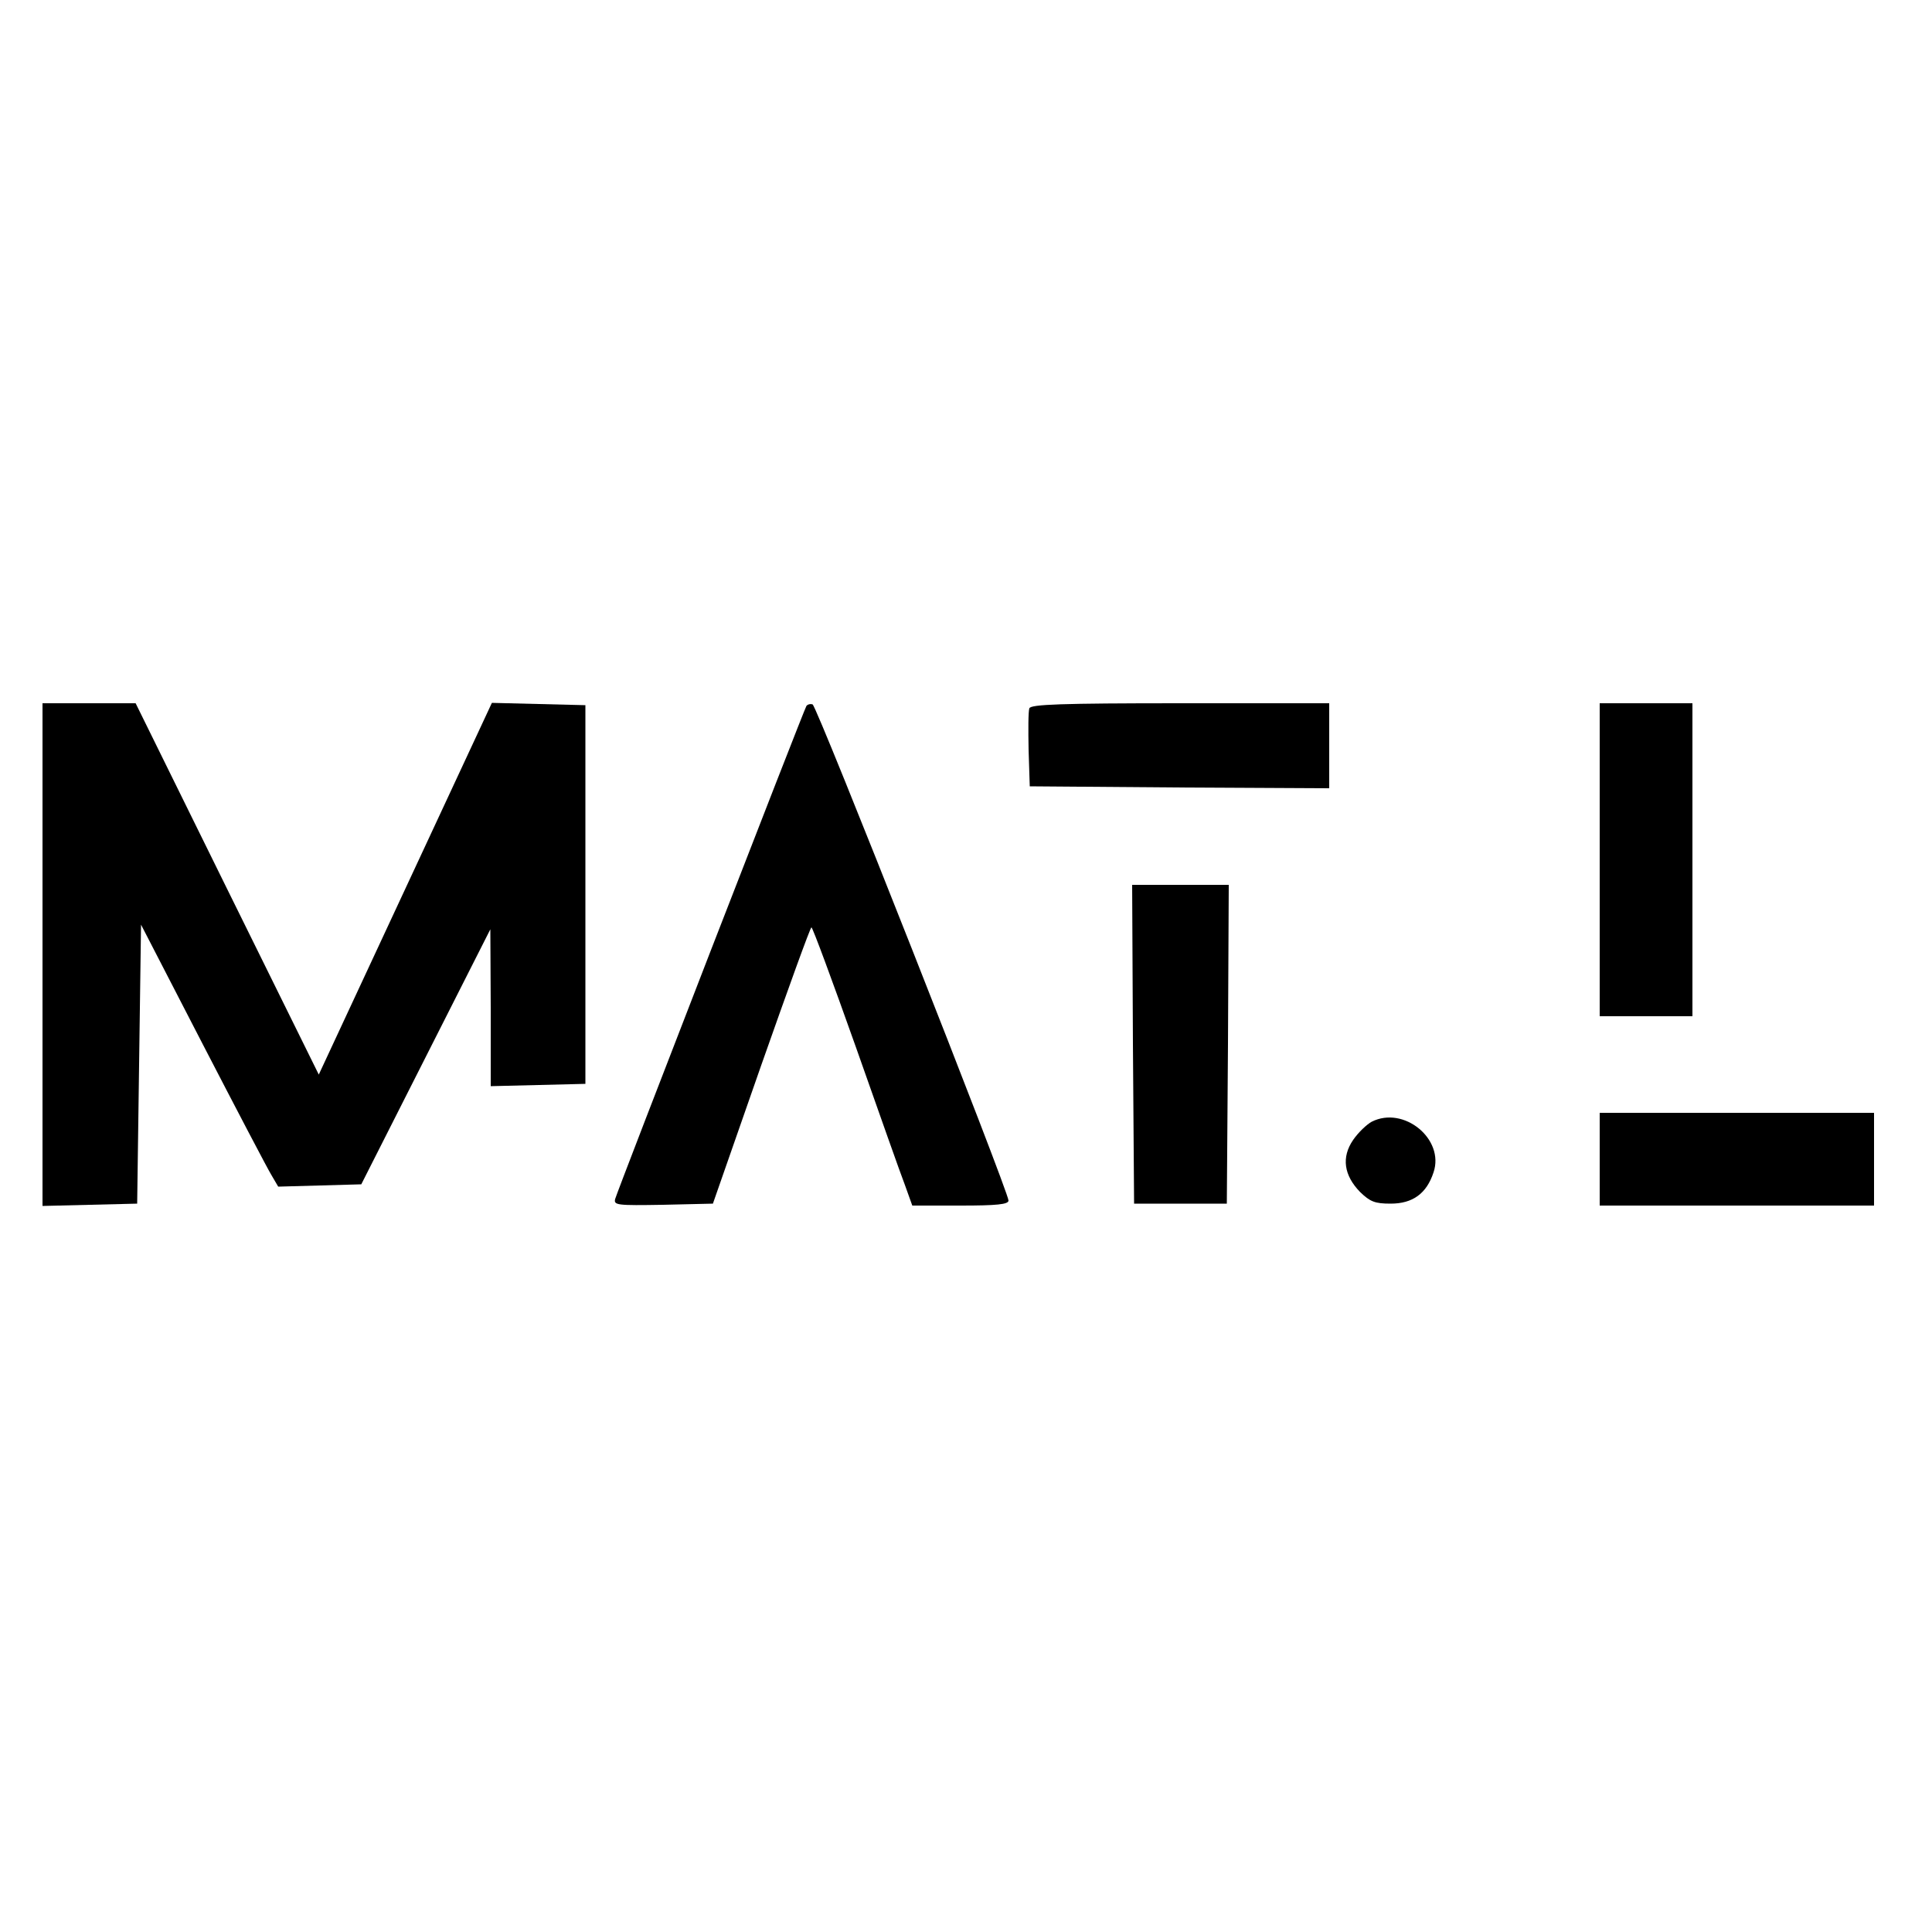 <?xml version="1.0" standalone="no"?>
<!DOCTYPE svg PUBLIC "-//W3C//DTD SVG 20010904//EN"
 "http://www.w3.org/TR/2001/REC-SVG-20010904/DTD/svg10.dtd">
<svg version="1.0" xmlns="http://www.w3.org/2000/svg"
 width="500pt" height="500pt" viewBox="0 0 500 500"
 preserveAspectRatio="xMidYMid meet">

<g transform="translate(0,500) scale(0.1,-0.1)"
fill="#000000" stroke="none">
<path d="M110 2530 l0 -651 123 3 122 3 5 361 5 361 160 -310 c88 -170 168
-323 178 -339 l17 -29 108 3 107 3 167 330 167 330 1 -203 0 -203 123 3 122 3
0 490 0 490 -121 3 -121 3 -224 -481 -224 -481 -237 480 -237 481 -120 0 -121
0 0 -650z"/>
<path d="M2087 3173 c-7 -11 -489 -1254 -495 -1276 -4 -16 5 -17 124 -15 l129
3 125 358 c69 196 127 357 130 357 3 0 54 -138 114 -307 60 -170 117 -332 128
-360 l19 -53 125 0 c93 0 124 3 124 13 -1 26 -496 1281 -507 1284 -6 2 -13 0
-16 -4z"/>
<path d="M2664 3167 c-3 -8 -3 -56 -2 -108 l3 -94 388 -3 387 -2 0 110 0 110
-385 0 c-311 0 -387 -3 -391 -13z"/>
<path d="M4140 2775 l0 -405 120 0 120 0 0 405 0 405 -120 0 -120 0 0 -405z"/>
<path d="M2932 2298 l3 -413 120 0 120 0 3 413 2 412 -125 0 -125 0 2 -412z"/>
<path d="M4140 2000 l0 -120 355 0 355 0 0 120 0 120 -355 0 -355 0 0 -120z"/>
<path d="M3550 2097 c-13 -7 -35 -28 -48 -47 -31 -45 -24 -92 18 -135 26 -25
38 -30 79 -30 57 0 93 26 111 81 29 86 -77 173 -160 131z"/>
</g>
</svg>
